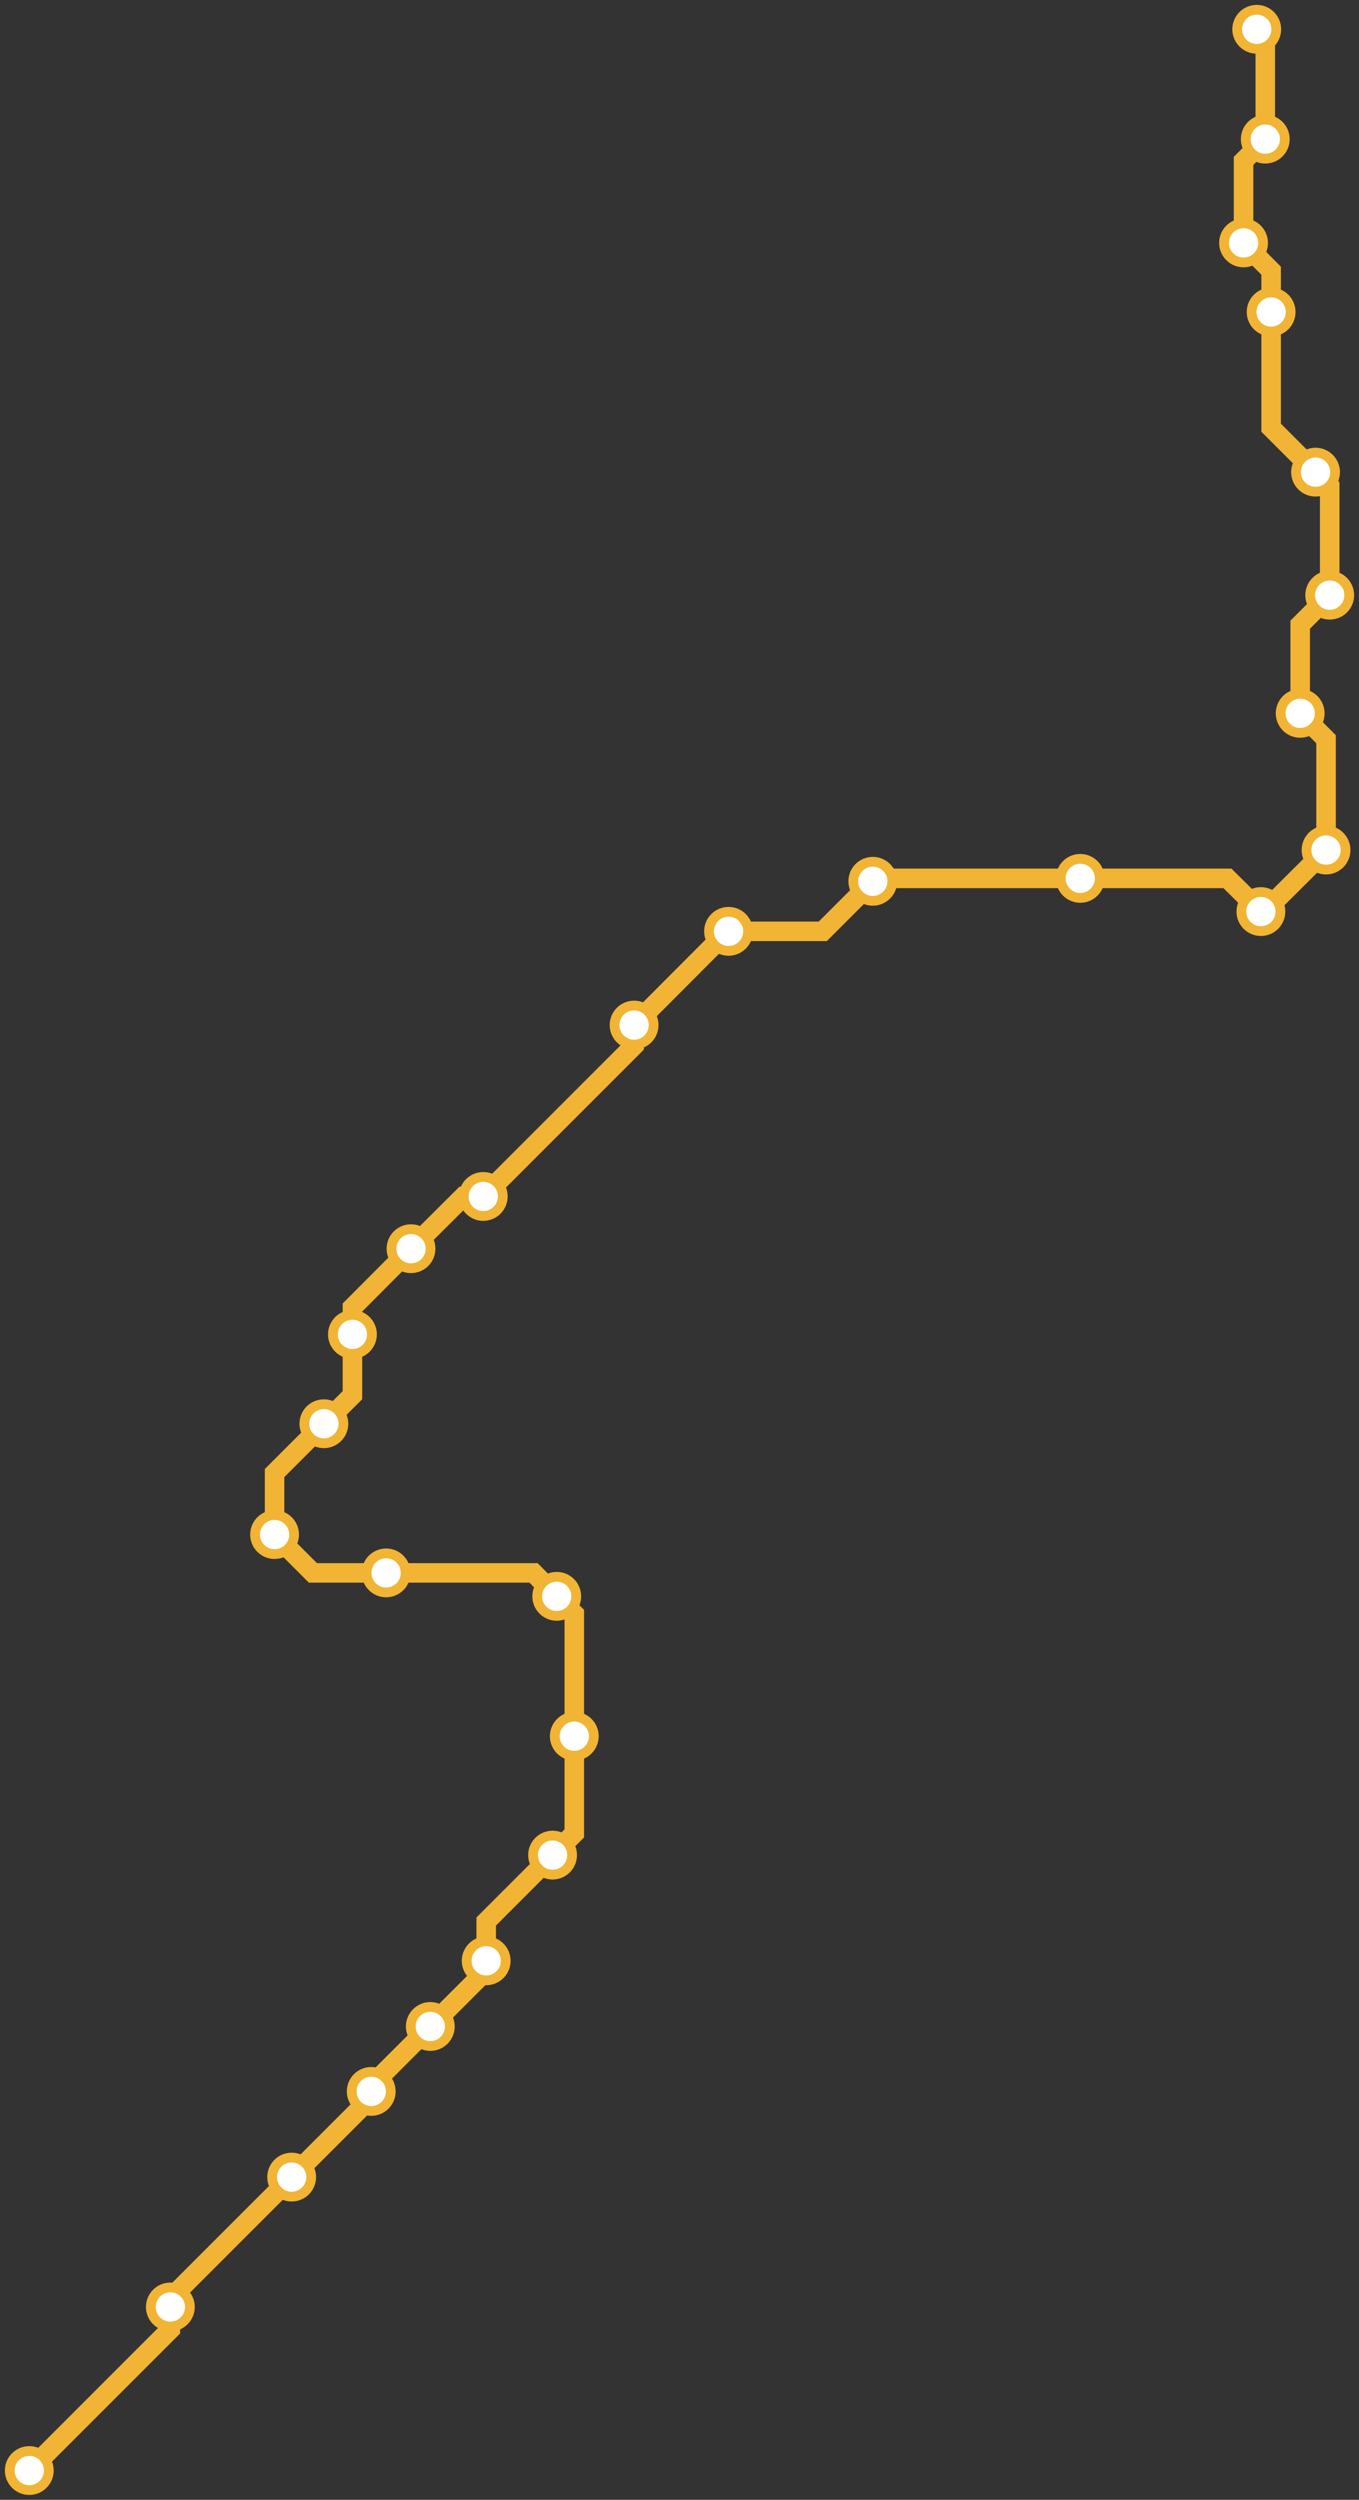 <svg width="556.8" height="1024.0" xmlns="http://www.w3.org/2000/svg">
<rect width="100%" height="100%" fill="#333333" stroke="none"/>
<path d="M12.0 1012.0 L69.8 954.2 L69.8 945.0 L69.8 941.5 L119.5 891.8 L152.1 859.2 L152.1 856.7 L152.1 854.3 L176.3 830.1 L199.2 807.2 L199.2 803.2 L199.2 787.1 L226.4 759.9 L235.3 751.0 L235.3 711.2 L235.3 661.1 L228.1 653.9 L218.6 644.3 L158.2 644.3 L128.2 644.3 L112.5 628.6 L112.5 603.4 L132.7 583.2 L144.4 571.5 L144.4 546.6 L144.4 535.6 L168.4 511.5 L189.9 490.1 L198.0 490.1 L259.8 428.3 L259.8 419.9 L298.1 381.5 L298.5 381.5 L337.1 381.5 L357.6 361.0 L358.8 359.8 L442.6 359.8 L502.9 359.8 L516.6 373.4 L518.0 373.4 L543.3 348.2 L543.3 302.8 L532.7 292.2 L532.7 255.9 L544.8 243.8 L544.8 199.2 L539.0 193.4 L520.8 175.2 L520.8 127.8 L520.8 110.9 L509.5 99.5 L509.5 65.9 L518.4 57.0 L518.4 15.5 L514.9 12.0 " />
<circle cx="12.0" cy="1012.0" r="8" />
<circle cx="69.8" cy="945.0" r="8" />
<circle cx="119.5" cy="891.8" r="8" />
<circle cx="152.1" cy="856.7" r="8" />
<circle cx="176.3" cy="830.1" r="8" />
<circle cx="199.2" cy="803.2" r="8" />
<circle cx="226.4" cy="759.9" r="8" />
<circle cx="235.3" cy="711.2" r="8" />
<circle cx="228.1" cy="653.9" r="8" />
<circle cx="158.2" cy="644.3" r="8" />
<circle cx="112.5" cy="628.6" r="8" />
<circle cx="132.7" cy="583.2" r="8" />
<circle cx="144.4" cy="546.6" r="8" />
<circle cx="168.4" cy="511.5" r="8" />
<circle cx="198.0" cy="490.1" r="8" />
<circle cx="259.8" cy="419.9" r="8" />
<circle cx="298.5" cy="381.5" r="8" />
<circle cx="357.6" cy="361.0" r="8" />
<circle cx="442.6" cy="359.8" r="8" />
<circle cx="516.6" cy="373.4" r="8" />
<circle cx="543.3" cy="348.2" r="8" />
<circle cx="532.7" cy="292.2" r="8" />
<circle cx="544.8" cy="243.8" r="8" />
<circle cx="539.0" cy="193.4" r="8" />
<circle cx="520.8" cy="127.8" r="8" />
<circle cx="509.5" cy="99.5" r="8" />
<circle cx="518.4" cy="57.0" r="8" />
<circle cx="514.9" cy="12.0" r="8" />
<style>
circle {
fill: white;
stroke: #F1B434;
stroke-width: 4;
}
path {
fill: none;
stroke: #F1B434;
stroke-width: 8;
}</style>
</svg>